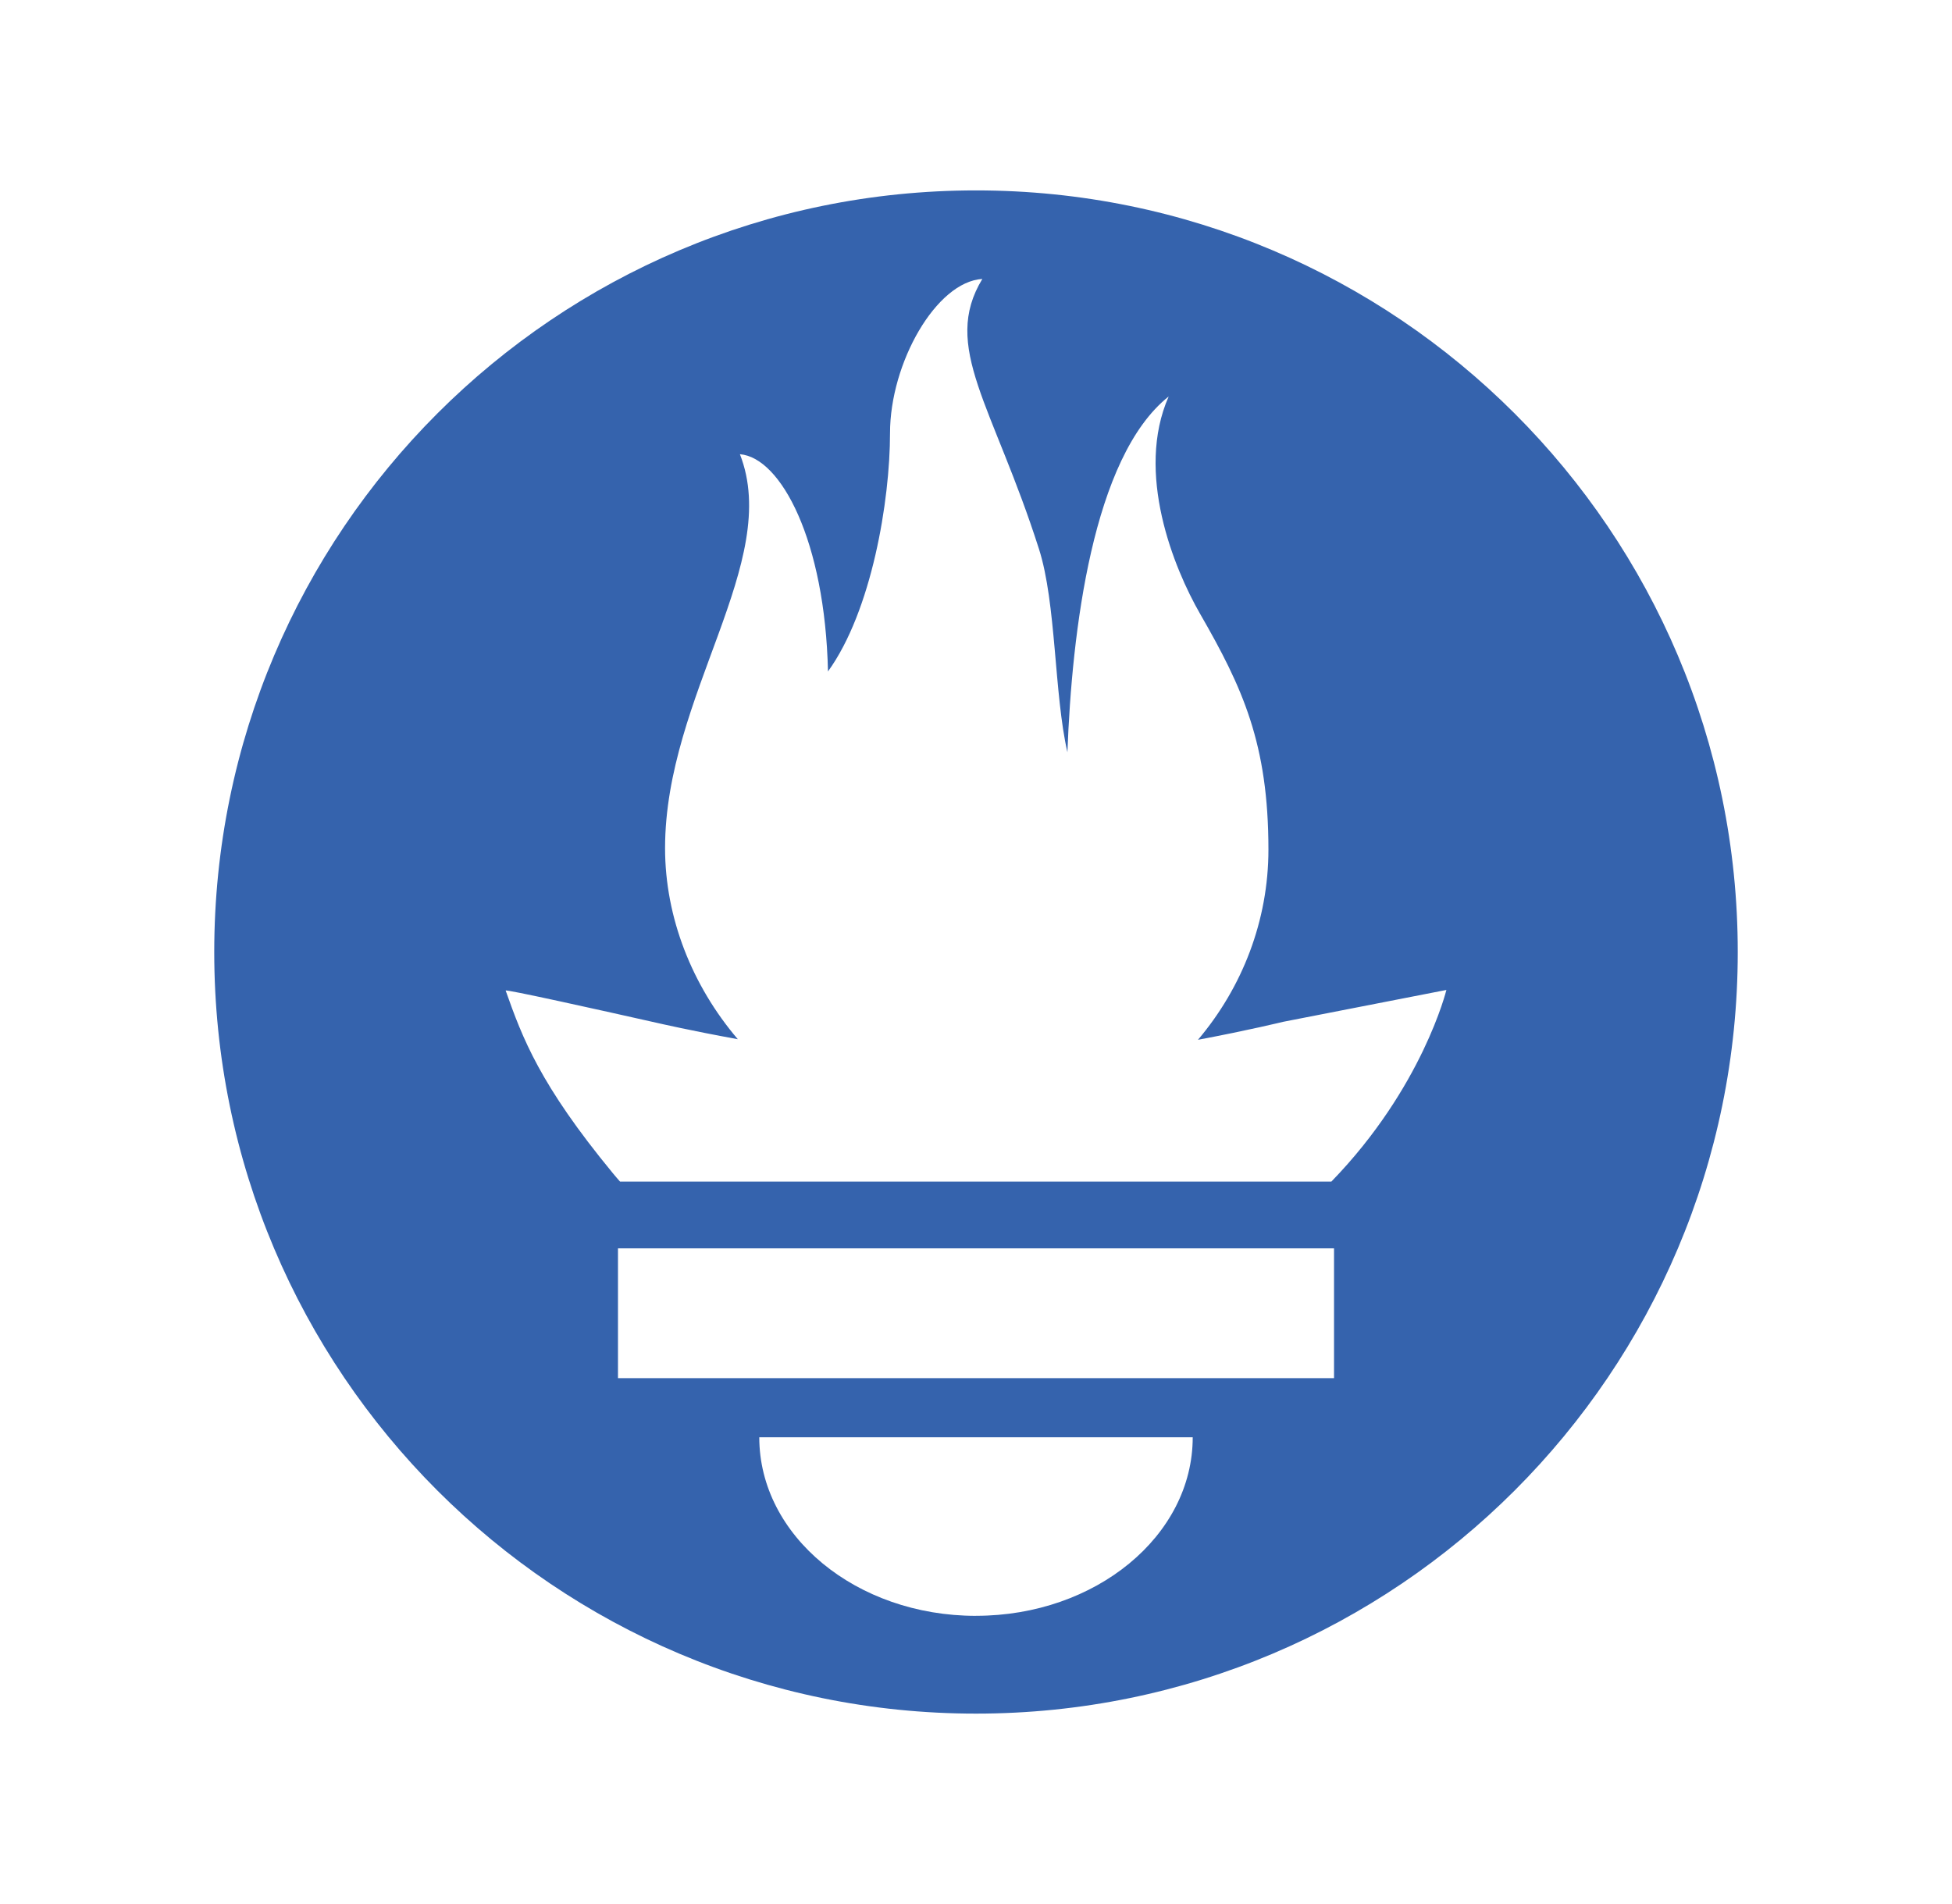 <svg xmlns="http://www.w3.org/2000/svg" width="41" height="40" viewBox="0 0 41 40">
    <path fill="#3563AD" d="M20.5 4c-8.836 0-16 7.163-16 16 0 8.836 7.164 16 16 16s16-7.164 16-16c0-8.837-7.164-16-16-16zm0 29.946c-2.514 0-4.552-1.68-4.552-3.751h9.104c0 2.07-2.038 3.75-4.552 3.75zm7.52-4.993H12.98v-2.727h15.04v2.727zm-.055-4.13H13.023c-.05-.058-.1-.114-.148-.173-1.54-1.869-1.902-2.845-2.254-3.84-.006-.032 1.866.383 3.194.682 0 0 .683.158 1.682.34-.959-1.124-1.528-2.553-1.528-4.014 0-3.208 2.46-6.01 1.572-8.276.864.07 1.788 1.823 1.85 4.564.918-1.27 1.303-3.587 1.303-5.007 0-1.472.969-3.18 1.939-3.239-.865 1.425.223 2.646 1.19 5.675.364 1.138.317 3.053.597 4.268.093-2.523.527-6.203 2.127-7.474-.706 1.6.105 3.603.659 4.565.894 1.553 1.436 2.73 1.436 4.955 0 1.492-.55 2.897-1.48 3.995 1.057-.198 1.786-.377 1.786-.377l3.432-.67s-.499 2.05-2.415 4.025z"/>
</svg>
